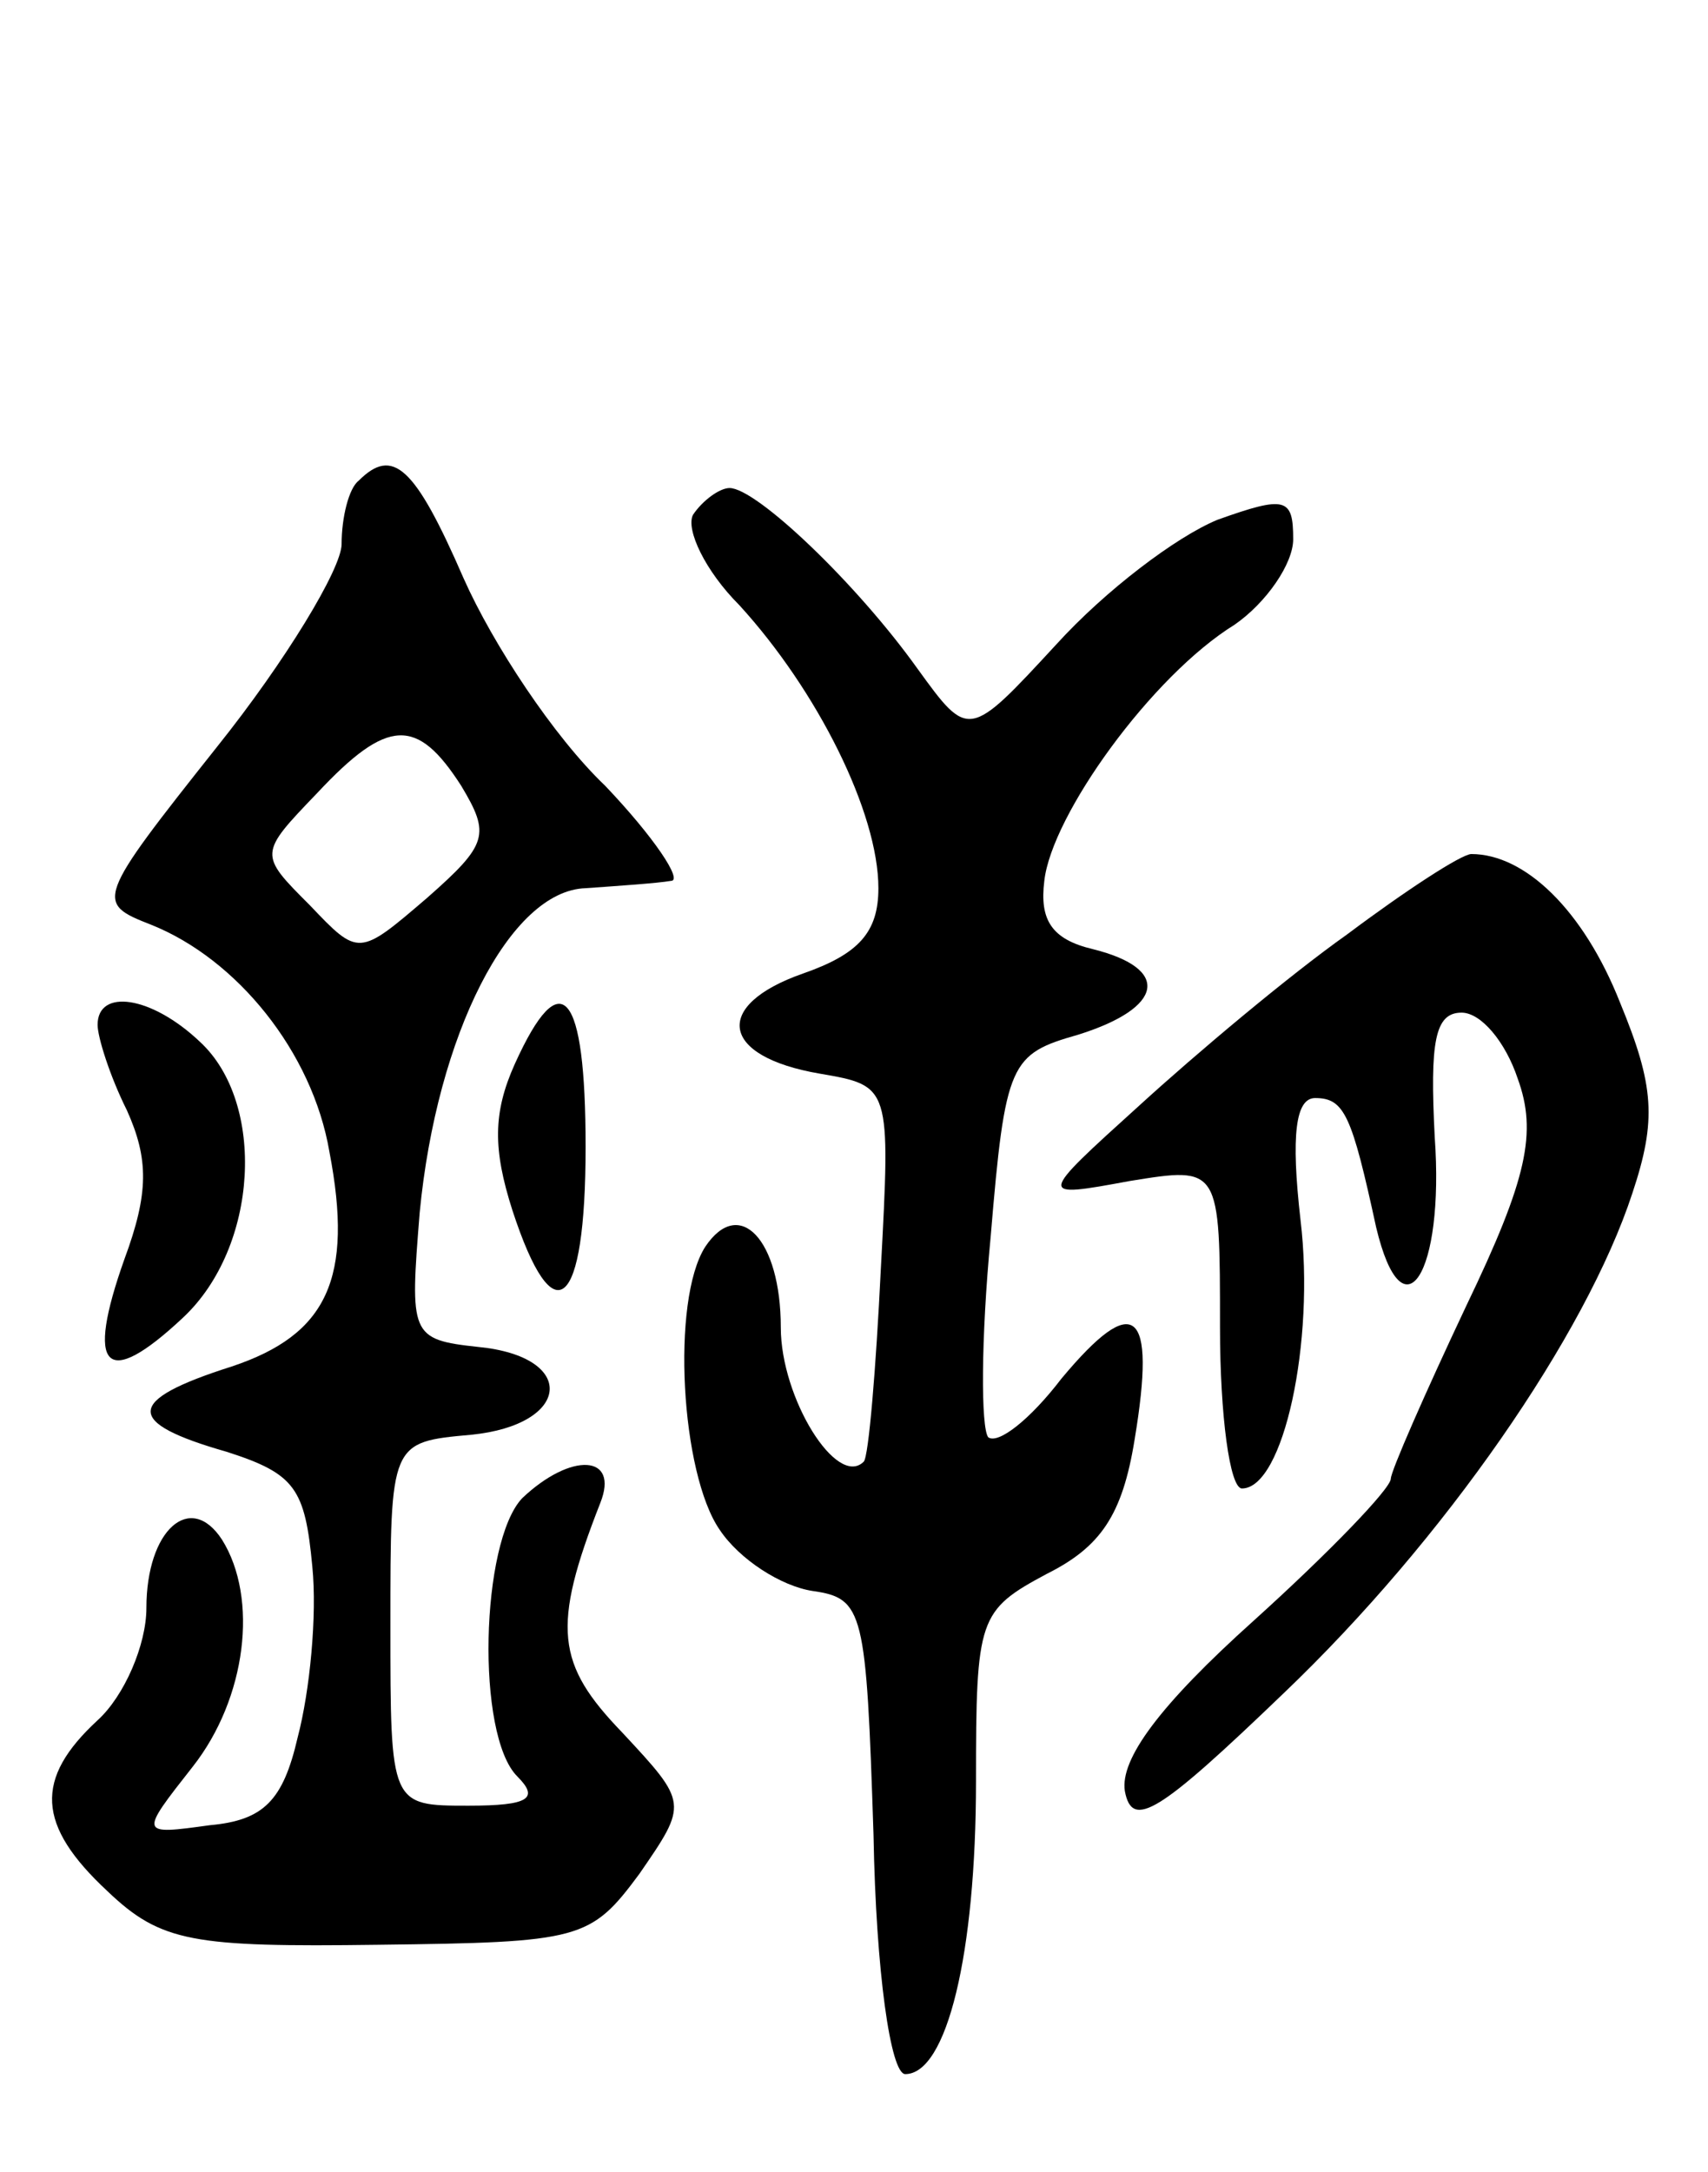 <svg version="1.0" xmlns="http://www.w3.org/2000/svg"
 width="70pt" height="89pt" viewBox="0 0 70 89"
 preserveAspectRatio="xMidYMid meet">
<g transform="translate(0,89) scale(0.1,-0.1)"
fill="#000000" stroke="none">
<path d="M147 693 c-4 -3 -7 -15 -7 -26 0 -10 -23 -48 -51 -83 -50 -63 -50
-64 -27 -73 35 -14 66 -52 73 -93 10 -52 -1 -75 -40 -88 -44 -14 -44 -23 -2
-35 28 -9 32 -15 35 -47 2 -20 -1 -51 -6 -70 -6 -26 -14 -34 -36 -36 -29 -4
-29 -4 -7 24 22 28 27 69 12 93 -13 20 -31 4 -31 -28 0 -15 -9 -36 -20 -46
-26 -24 -25 -43 4 -70 22 -21 35 -23 111 -22 83 1 87 2 107 29 20 29 20 29 -7
58 -27 28 -29 43 -9 94 8 20 -12 21 -32 2 -17 -18 -19 -97 -2 -114 9 -9 5 -12
-20 -12 -32 0 -32 0 -32 74 0 75 0 75 33 78 41 4 44 32 3 36 -28 3 -28 5 -24
55 7 73 37 132 68 133 14 1 29 2 35 3 5 0 -7 18 -27 39 -21 20 -46 58 -58 85
-20 46 -29 54 -43 40z m42 -125 c12 -20 11 -24 -14 -46 -28 -24 -28 -24 -48
-3 -21 21 -21 21 3 46 29 31 41 31 59 3z"/>
<path d="M284 679 c-3 -6 5 -23 19 -37 32 -35 57 -85 57 -116 0 -18 -8 -27
-31 -35 -37 -13 -34 -34 7 -41 29 -5 29 -5 25 -80 -2 -41 -5 -77 -7 -79 -11
-11 -34 26 -34 55 0 36 -17 54 -31 33 -14 -22 -10 -93 6 -116 8 -12 25 -23 38
-25 21 -3 22 -8 25 -100 1 -56 7 -98 13 -98 17 0 29 49 29 120 0 67 1 70 29
85 22 11 31 24 36 55 9 54 0 61 -30 25 -13 -17 -26 -27 -30 -24 -3 4 -3 40 1
82 6 72 8 75 36 83 35 11 38 27 6 35 -17 4 -22 12 -20 28 3 27 44 84 78 105
13 9 24 25 24 35 0 17 -3 18 -31 8 -17 -7 -46 -29 -66 -51 -36 -39 -36 -39
-57 -10 -25 35 -66 74 -77 74 -4 0 -11 -5 -15 -11z"/>
<path d="M552 507 c-24 -17 -62 -49 -85 -70 -42 -38 -42 -38 -4 -31 37 6 37 6
37 -60 0 -36 4 -66 9 -66 17 0 30 60 24 110 -4 35 -2 50 6 50 12 0 15 -7 25
-53 11 -46 28 -19 24 37 -2 39 0 51 11 51 8 0 18 -12 23 -27 8 -22 4 -41 -21
-93 -17 -36 -31 -68 -31 -71 0 -4 -25 -30 -56 -58 -39 -35 -55 -57 -53 -70 3
-16 14 -9 65 40 66 63 124 147 143 205 10 30 9 44 -5 78 -15 38 -39 61 -61 61
-4 0 -27 -15 -51 -33z"/>
<path d="M40 470 c0 -5 5 -21 12 -35 9 -20 9 -34 -1 -61 -16 -45 -8 -54 24
-24 31 29 34 88 7 113 -20 19 -42 22 -42 7z"/>
<path d="M211 454 c-9 -20 -9 -35 -1 -60 17 -52 30 -41 30 26 0 64 -10 76 -29
34z"/>
</g>
</svg>
